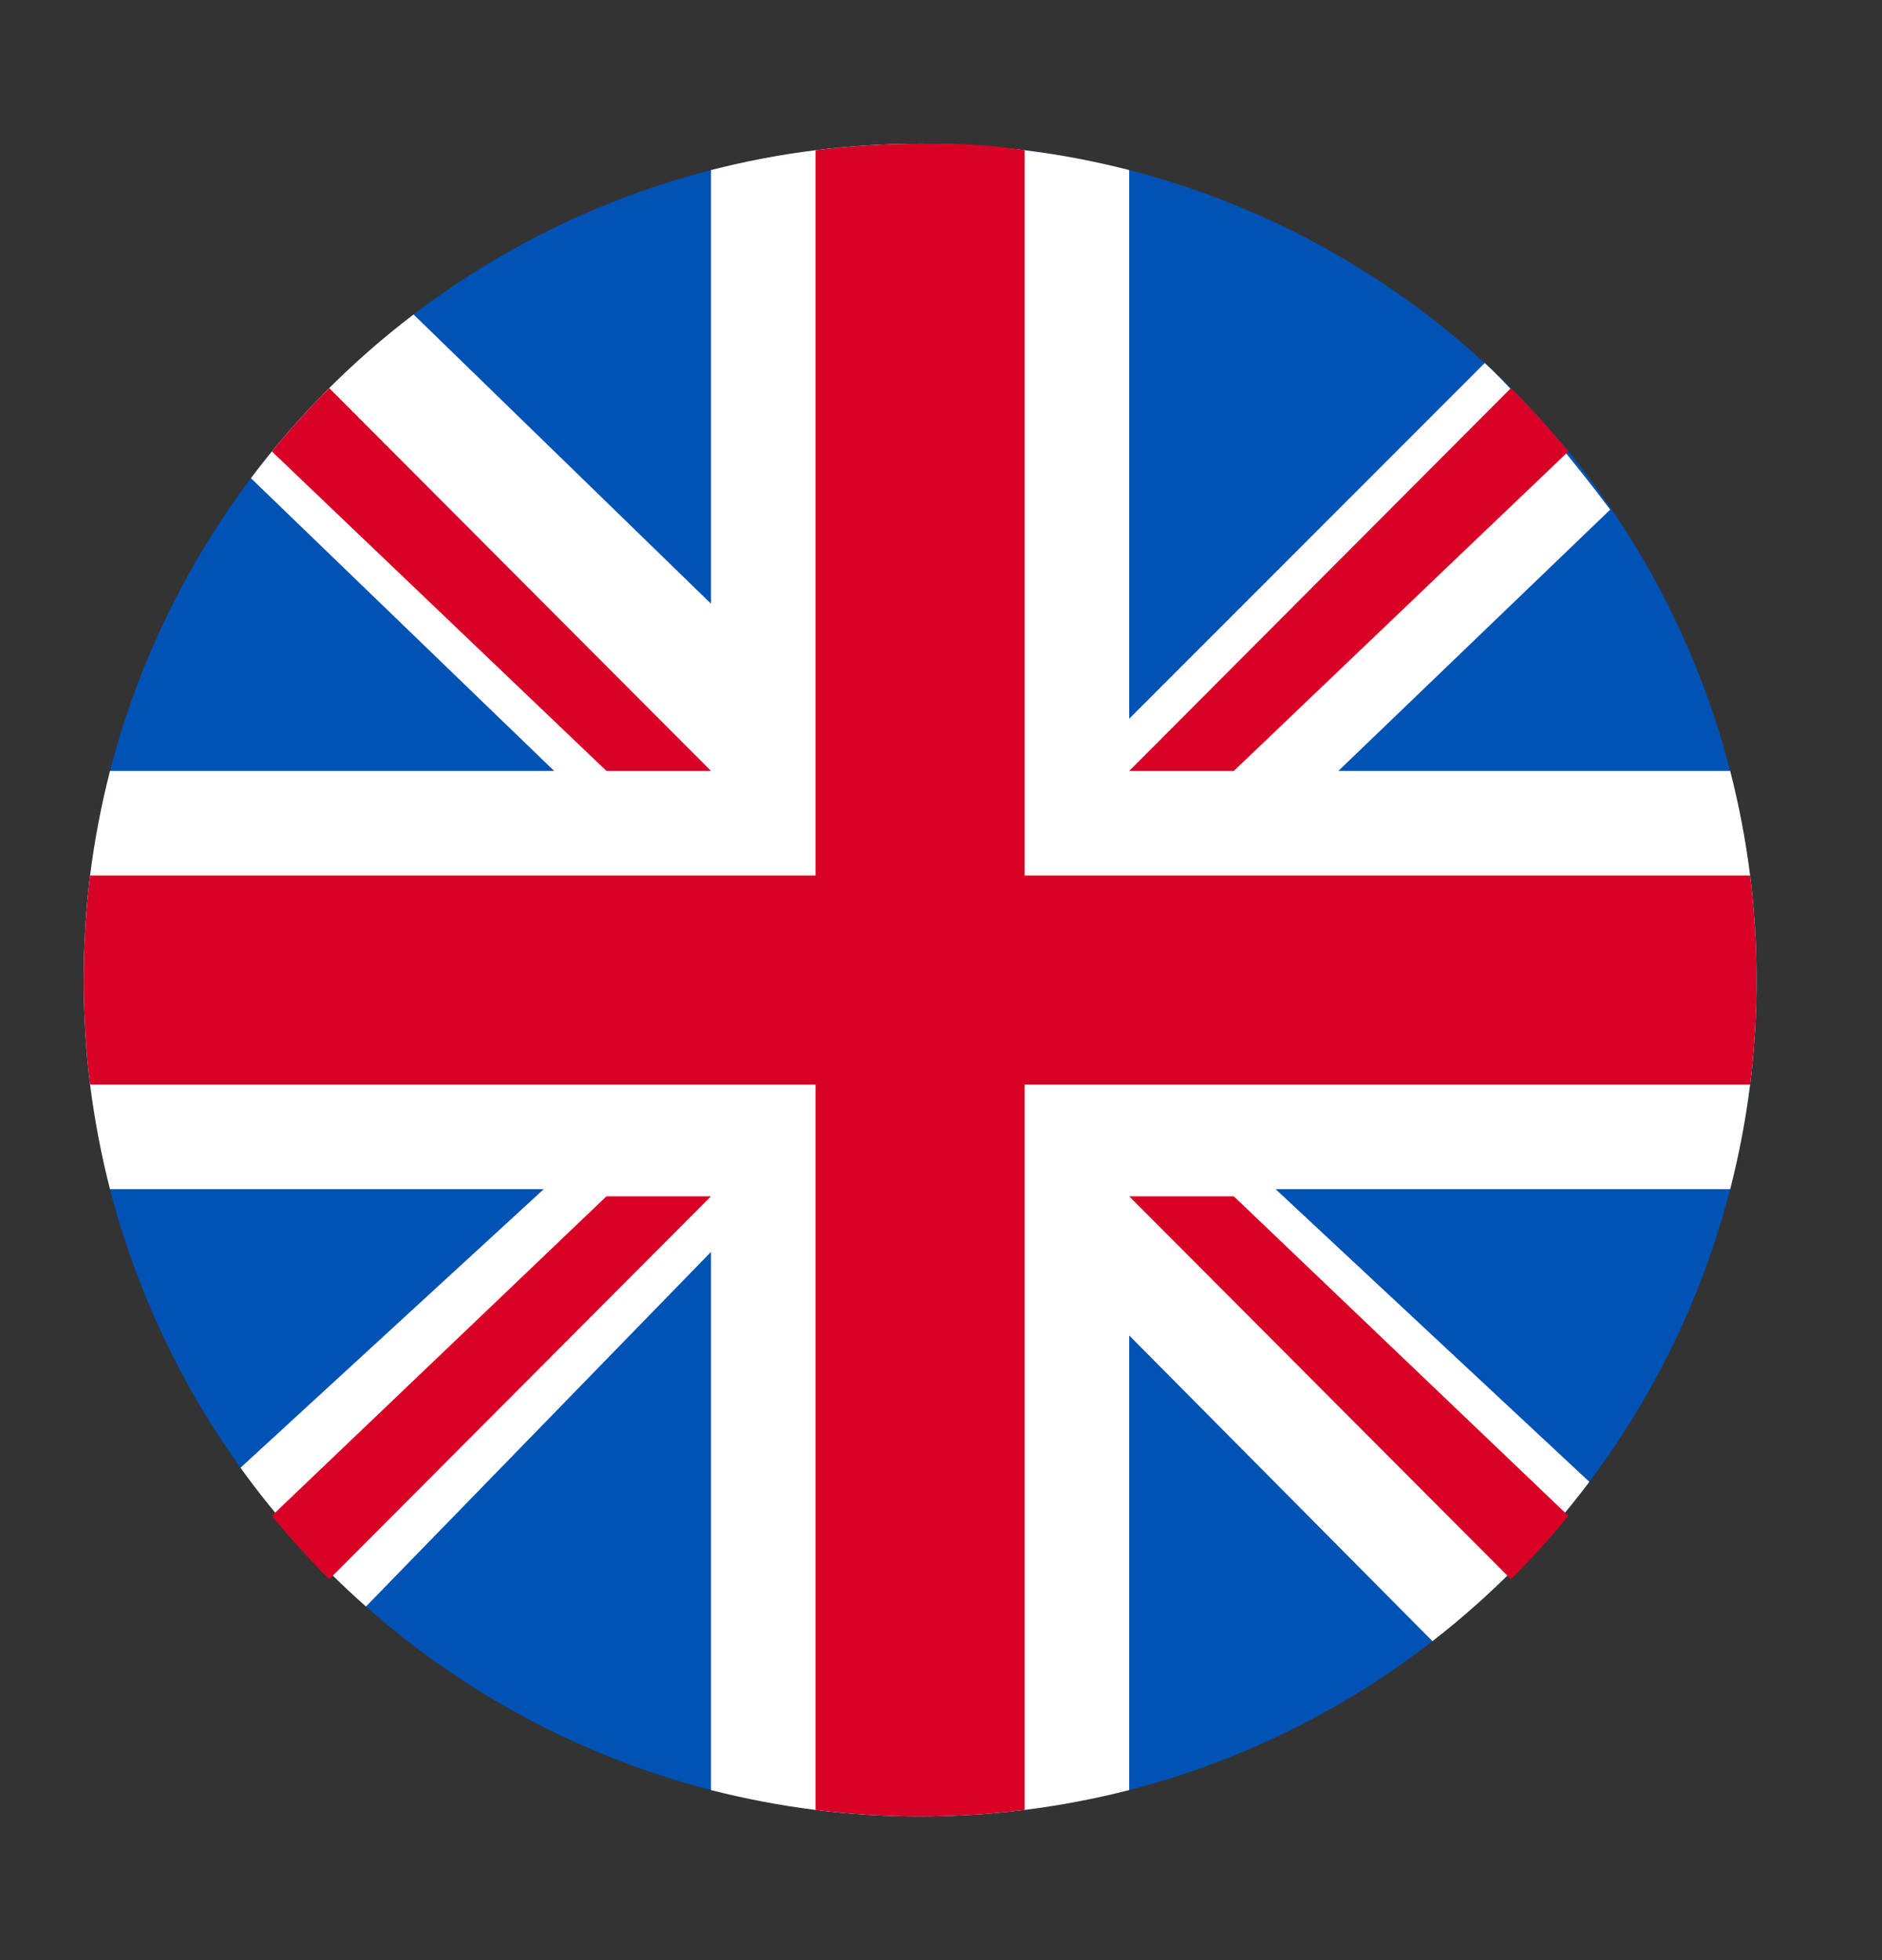 <svg width="24" height="25" viewBox="0 0 24 25" fill="none" xmlns="http://www.w3.org/2000/svg">
<rect x="0" y="0" width="24" height="25" fill="#333333" stroke="none"/>
<path d="M22.4 12.5C22.4 18.391 17.625 23.167 11.734 23.167C5.843 23.167 1.067 18.391 1.067 12.5C1.067 6.609 5.843 1.833 11.734 1.833C17.625 1.833 22.4 6.609 22.4 12.5Z" fill="#0052B5"/>
<path d="M9.067 7.7V2.169C9.501 2.058 9.946 1.972 10.4 1.916C10.837 1.861 11.282 1.833 11.734 1.833C12.185 1.833 12.63 1.861 13.067 1.916C13.521 1.972 13.966 2.058 14.4 2.169V9.167L18.934 4.63C19.422 5.077 20.135 5.969 20.534 6.5L17.067 9.833H22.064C22.176 10.268 22.261 10.713 22.318 11.167C22.372 11.603 22.4 12.048 22.4 12.5C22.4 12.951 22.372 13.396 22.318 13.833C22.261 14.287 22.176 14.732 22.064 15.167H16.267L20.268 18.9C19.694 19.663 19.021 20.347 18.267 20.932L14.4 17.033V22.831C13.966 22.942 13.521 23.027 13.067 23.084C12.63 23.139 12.185 23.167 11.734 23.167C11.282 23.167 10.837 23.139 10.4 23.084C9.946 23.027 9.501 22.942 9.067 22.831L9.067 15.967L4.667 20.49C4.07 19.962 3.533 19.368 3.067 18.72L6.934 15.167H1.403C1.291 14.732 1.206 14.287 1.149 13.833C1.095 13.396 1.067 12.951 1.067 12.5C1.067 12.048 1.095 11.603 1.149 11.167C1.206 10.713 1.291 10.268 1.403 9.833H7.067L3.2 6.099C3.792 5.311 4.49 4.608 5.274 4.011L9.067 7.7Z" fill="white"/>
<path d="M9.067 9.833L4.199 4.95C3.941 5.207 3.697 5.477 3.467 5.758L7.734 9.833H9.067Z" fill="#D90026"/>
<path d="M14.4 9.833L19.268 4.95C19.526 5.207 19.77 5.477 20 5.758L15.734 9.833H14.4Z" fill="#D90026"/>
<path d="M14.4 15.258L19.268 20.142C19.526 19.885 19.77 19.615 20 19.333L15.734 15.258H14.4Z" fill="#D90026"/>
<path d="M9.067 15.258L4.199 20.142C3.941 19.885 3.697 19.615 3.467 19.333L7.734 15.258H9.067Z" fill="#D90026"/>
<path d="M1.149 11.167C1.095 11.603 1.067 12.048 1.067 12.5C1.067 12.951 1.095 13.396 1.149 13.833H10.4V23.084C10.837 23.139 11.282 23.167 11.734 23.167C12.185 23.167 12.63 23.139 13.067 23.084V13.833H22.318C22.372 13.396 22.4 12.951 22.4 12.5C22.4 12.048 22.372 11.603 22.318 11.167H13.067V1.916C12.545 1.837 12.277 1.833 11.734 1.833C11.282 1.833 10.837 1.861 10.4 1.916V11.167H1.149Z" fill="#D90026"/>
</svg>
